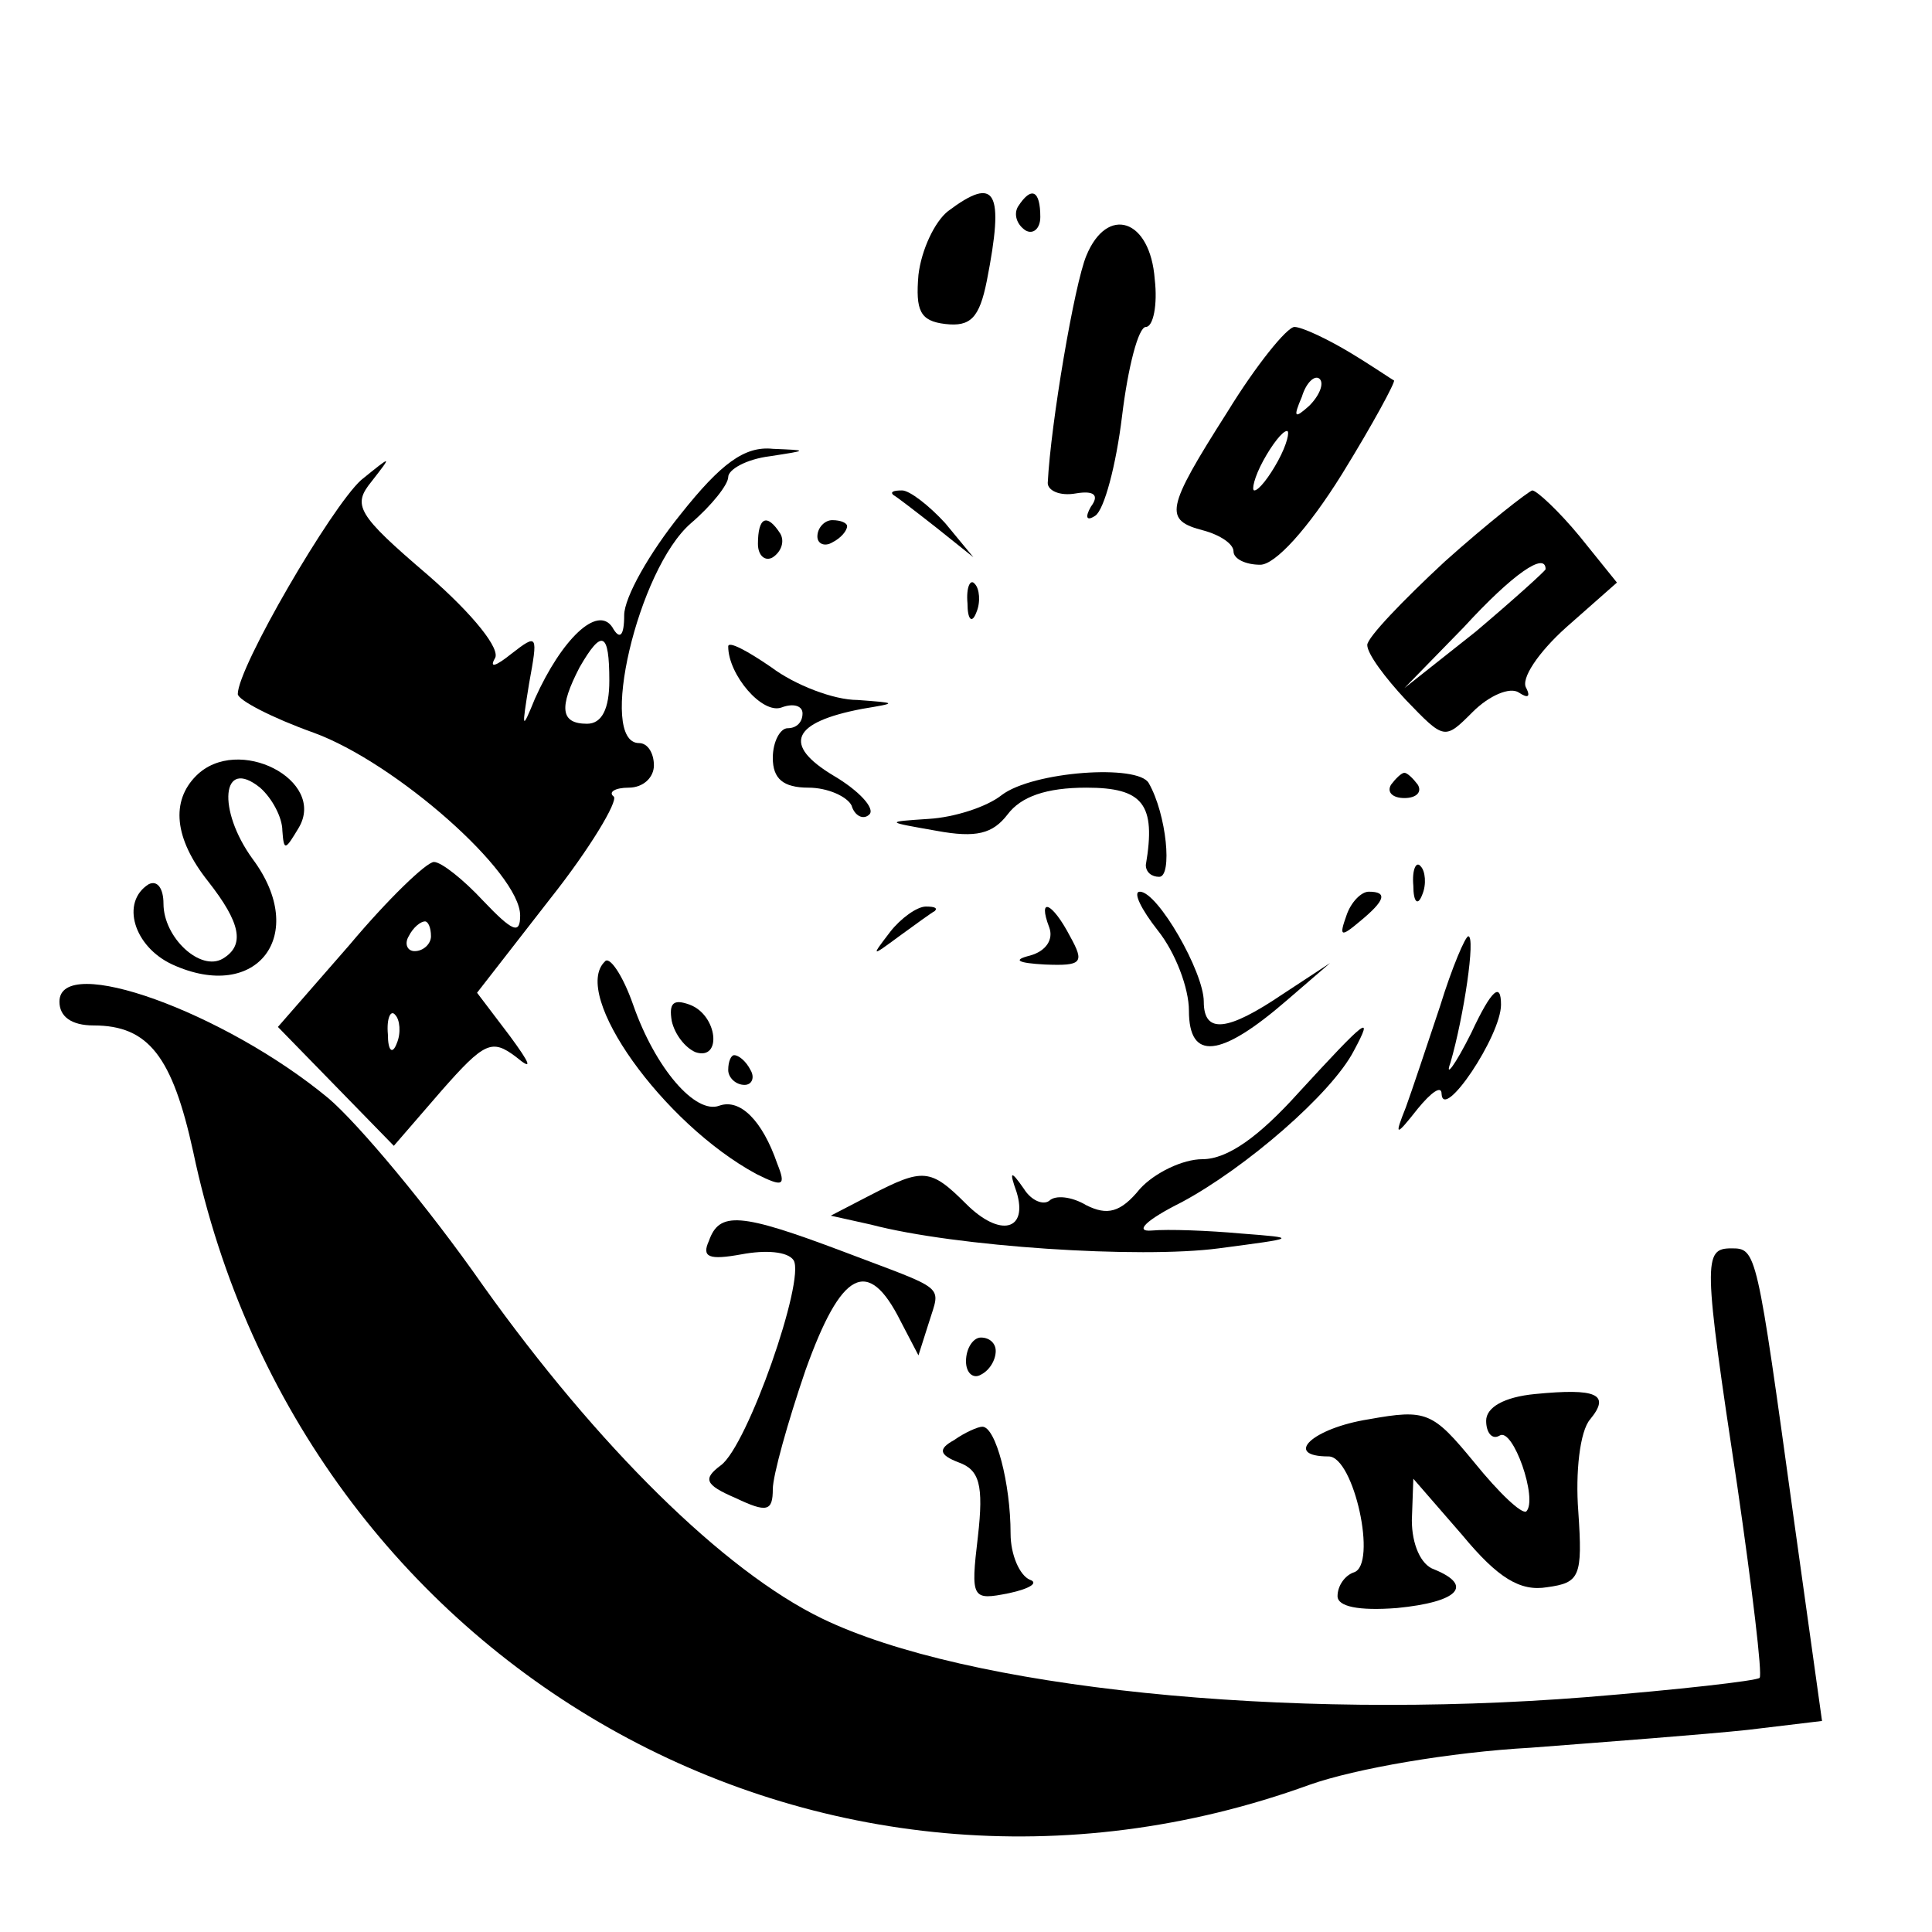 <?xml version="1.0" standalone="no"?>
<!DOCTYPE svg PUBLIC "-//W3C//DTD SVG 20010904//EN"
 "http://www.w3.org/TR/2001/REC-SVG-20010904/DTD/svg10.dtd">
<svg version="1.0" xmlns="http://www.w3.org/2000/svg"
 width="130pt" height="130pt" viewBox="0 0 130 130"
 preserveAspectRatio="xMidYMid meet">

<g transform="translate(0,130) scale(0.1,-0.1)"
fill="#000000" stroke="none">
<path d="M638 1158 c-9 -7 -18 -26 -20 -43 -2 -24 1 -31 18 -33 17 -2 23 4 28
29 12 61 6 71 -26 47z"/>
<path d="M685 1161 c-3 -5 -1 -12 5 -16 5 -3 10 1 10 9 0 18 -6 21 -15 7z"/>
<path d="M731 1128 c-8 -19 -24 -113 -26 -153 0 -5 8 -9 19 -7 12 2 16 -1 10
-9 -4 -7 -3 -10 3 -6 6 4 14 34 18 67 4 33 11 60 16 60 5 0 8 15 6 32 -3 41
-32 50 -46 16z"/>
<path d="M826 1023 c-42 -66 -43 -73 -16 -80 11 -3 20 -9 20 -14 0 -5 8 -9 18
-9 10 0 32 24 55 61 21 34 36 62 35 63 -2 1 -15 10 -30 19 -15 9 -32 17 -37
17 -5 0 -26 -26 -45 -57z m55 4 c-10 -9 -11 -8 -5 6 3 10 9 15 12 12 3 -3 0
-11 -7 -18z m-21 -37 c-6 -11 -13 -20 -16 -20 -2 0 0 9 6 20 6 11 13 20 16 20
2 0 0 -9 -6 -20z"/>
<path d="M458 954 c-21 -26 -38 -56 -38 -68 0 -14 -3 -17 -8 -8 -10 15 -34 -8
-52 -48 -9 -22 -9 -21 -4 10 6 33 6 34 -12 20 -10 -8 -15 -10 -11 -3 4 6 -14
29 -45 56 -48 41 -51 47 -38 63 14 18 14 18 -7 1 -20 -18 -83 -126 -83 -144 0
-4 23 -16 51 -26 55 -20 139 -94 139 -123 0 -13 -5 -11 -25 10 -13 14 -28 26
-33 26 -5 0 -31 -25 -57 -56 l-48 -55 39 -40 39 -40 32 37 c29 33 34 35 50 23
12 -10 10 -5 -4 14 l-22 29 49 63 c27 34 46 66 43 69 -4 3 1 6 10 6 10 0 17 7
17 15 0 8 -4 15 -10 15 -28 0 -1 117 35 148 14 12 25 26 25 31 0 5 12 12 28
14 26 4 26 4 2 5 -19 2 -35 -10 -62 -44z m-48 -112 c0 -19 -5 -29 -15 -29 -18
0 -19 11 -5 38 15 26 20 24 20 -9z m-120 -172 c0 -5 -5 -10 -11 -10 -5 0 -7 5
-4 10 3 6 8 10 11 10 2 0 4 -4 4 -10z m-23 -72 c-3 -8 -6 -5 -6 6 -1 11 2 17
5 13 3 -3 4 -12 1 -19z"/>
<path d="M601 967 c2 -1 15 -11 29 -22 l25 -20 -19 23 c-11 12 -24 22 -29 22
-6 0 -8 -1 -6 -3z"/>
<path d="M972 922 c-28 -26 -52 -51 -52 -56 0 -6 12 -22 26 -37 26 -27 26 -27
45 -8 11 11 25 17 31 13 6 -4 8 -3 5 3 -4 6 8 24 27 41 l34 30 -25 31 c-14 17
-29 31 -32 31 -3 -1 -30 -22 -59 -48z m68 -5 c0 -1 -21 -20 -47 -42 l-48 -38
40 41 c33 36 55 51 55 39z"/>
<path d="M510 934 c0 -8 5 -12 10 -9 6 4 8 11 5 16 -9 14 -15 11 -15 -7z"/>
<path d="M550 939 c0 -5 5 -7 10 -4 6 3 10 8 10 11 0 2 -4 4 -10 4 -5 0 -10
-5 -10 -11z"/>
<path d="M651 894 c0 -11 3 -14 6 -6 3 7 2 16 -1 19 -3 4 -6 -2 -5 -13z"/>
<path d="M490 865 c0 -19 23 -46 36 -41 8 3 14 1 14 -4 0 -6 -4 -10 -10 -10
-5 0 -10 -9 -10 -20 0 -14 7 -20 24 -20 13 0 26 -6 29 -12 2 -7 8 -10 12 -6 4
4 -7 16 -24 26 -35 21 -28 36 19 45 24 4 24 4 -3 6 -16 0 -42 10 -58 22 -16
11 -29 18 -29 14z"/>
<path d="M132 778 c-17 -17 -15 -42 8 -71 22 -28 25 -43 10 -52 -15 -9 -40 14
-40 37 0 10 -4 16 -10 13 -19 -12 -10 -42 16 -54 57 -26 92 20 54 71 -24 33
-21 69 5 48 8 -7 15 -20 15 -29 1 -14 2 -13 11 2 19 32 -41 63 -69 35z"/>
<path d="M674 765 c-10 -8 -32 -15 -49 -16 -30 -2 -29 -2 5 -8 27 -5 38 -2 48
11 9 12 26 18 53 18 38 0 47 -11 40 -52 0 -5 4 -8 9 -8 9 0 5 42 -7 63 -7 13
-78 8 -99 -8z"/>
<path d="M936 772 c-3 -5 1 -9 9 -9 8 0 12 4 9 9 -3 4 -7 8 -9 8 -2 0 -6 -4
-9 -8z"/>
<path d="M951 704 c0 -11 3 -14 6 -6 3 7 2 16 -1 19 -3 4 -6 -2 -5 -13z"/>
<path d="M779 674 c12 -15 21 -39 21 -54 0 -34 21 -32 66 7 l29 25 -32 -21
c-37 -25 -53 -27 -53 -5 0 20 -31 74 -43 74 -5 0 1 -12 12 -26z"/>
<path d="M906 684 c-5 -14 -4 -15 9 -4 17 14 19 20 6 20 -5 0 -12 -7 -15 -16z"/>
<path d="M599 673 c-13 -17 -13 -17 6 -3 11 8 22 16 24 17 2 2 0 3 -6 3 -6 0
-17 -8 -24 -17z"/>
<path d="M706 676 c3 -8 -2 -16 -13 -19 -12 -3 -8 -5 10 -6 25 -1 27 1 17 19
-12 23 -22 27 -14 6z"/>
<path d="M969 623 c-9 -27 -19 -57 -23 -68 -8 -20 -7 -20 8 -1 9 11 16 16 16
10 1 -19 40 39 40 60 0 15 -6 11 -20 -19 -11 -22 -18 -31 -14 -20 9 31 17 85
12 85 -2 0 -11 -21 -19 -47z"/>
<path d="M407 653 c-23 -22 39 -109 102 -143 18 -9 20 -8 14 7 -10 29 -25 44
-39 39 -16 -6 -43 25 -58 68 -7 20 -16 33 -19 29z"/>
<path d="M40 626 c0 -10 8 -16 23 -16 37 0 53 -21 67 -85 73 -347 423 -545
751 -426 31 11 95 22 149 25 52 4 118 9 146 12 l50 6 -19 136 c-25 181 -25
182 -42 182 -19 0 -19 -8 4 -160 10 -69 17 -127 15 -129 -2 -2 -55 -8 -117
-13 -202 -16 -417 6 -514 53 -66 32 -151 116 -228 224 -37 53 -84 109 -104
126 -70 58 -181 98 -181 65z"/>
<path d="M452 613 c2 -9 9 -18 16 -21 18 -6 15 25 -4 32 -11 4 -14 1 -12 -11z"/>
<path d="M874 565 c-27 -30 -48 -45 -65 -45 -13 0 -32 -9 -42 -20 -13 -16 -22
-18 -36 -11 -10 6 -21 7 -25 3 -4 -3 -12 0 -17 8 -9 13 -10 12 -5 -2 8 -26
-11 -31 -34 -8 -24 24 -29 24 -64 6 l-27 -14 27 -6 c57 -15 181 -23 234 -16
53 7 54 7 15 10 -22 2 -49 3 -60 2 -12 -1 -4 7 20 19 43 23 101 73 116 102 14
26 8 21 -37 -28z"/>
<path d="M490 580 c0 -5 5 -10 11 -10 5 0 7 5 4 10 -3 6 -8 10 -11 10 -2 0 -4
-4 -4 -10z"/>
<path d="M477 465 c-5 -11 0 -13 22 -9 16 3 31 2 35 -4 8 -13 -31 -125 -49
-138 -12 -9 -11 -13 10 -22 21 -10 25 -9 25 6 0 9 10 45 22 80 24 67 42 77 64
33 l12 -23 7 22 c8 26 13 21 -58 48 -69 26 -83 27 -90 7z"/>
<path d="M650 384 c0 -8 5 -12 10 -9 6 3 10 10 10 16 0 5 -4 9 -10 9 -5 0 -10
-7 -10 -16z"/>
<path d="M1033 362 c-21 -2 -33 -9 -33 -18 0 -8 4 -13 9 -10 9 6 26 -43 18
-51 -3 -2 -18 12 -35 33 -28 34 -32 36 -71 29 -38 -6 -58 -25 -27 -25 17 0 33
-73 17 -78 -6 -2 -11 -9 -11 -16 0 -7 14 -10 40 -8 41 4 52 15 25 26 -9 3 -15
17 -15 33 l1 28 33 -38 c24 -29 39 -38 57 -35 22 3 24 7 21 51 -2 26 1 54 8
62 14 17 4 21 -37 17z"/>
<path d="M642 331 c-11 -6 -10 -10 3 -15 14 -5 17 -15 13 -50 -5 -42 -4 -43
21 -38 14 3 20 7 14 9 -7 3 -13 17 -13 31 0 34 -10 72 -19 72 -3 0 -12 -4 -19
-9z"/>
</g>
</svg>
